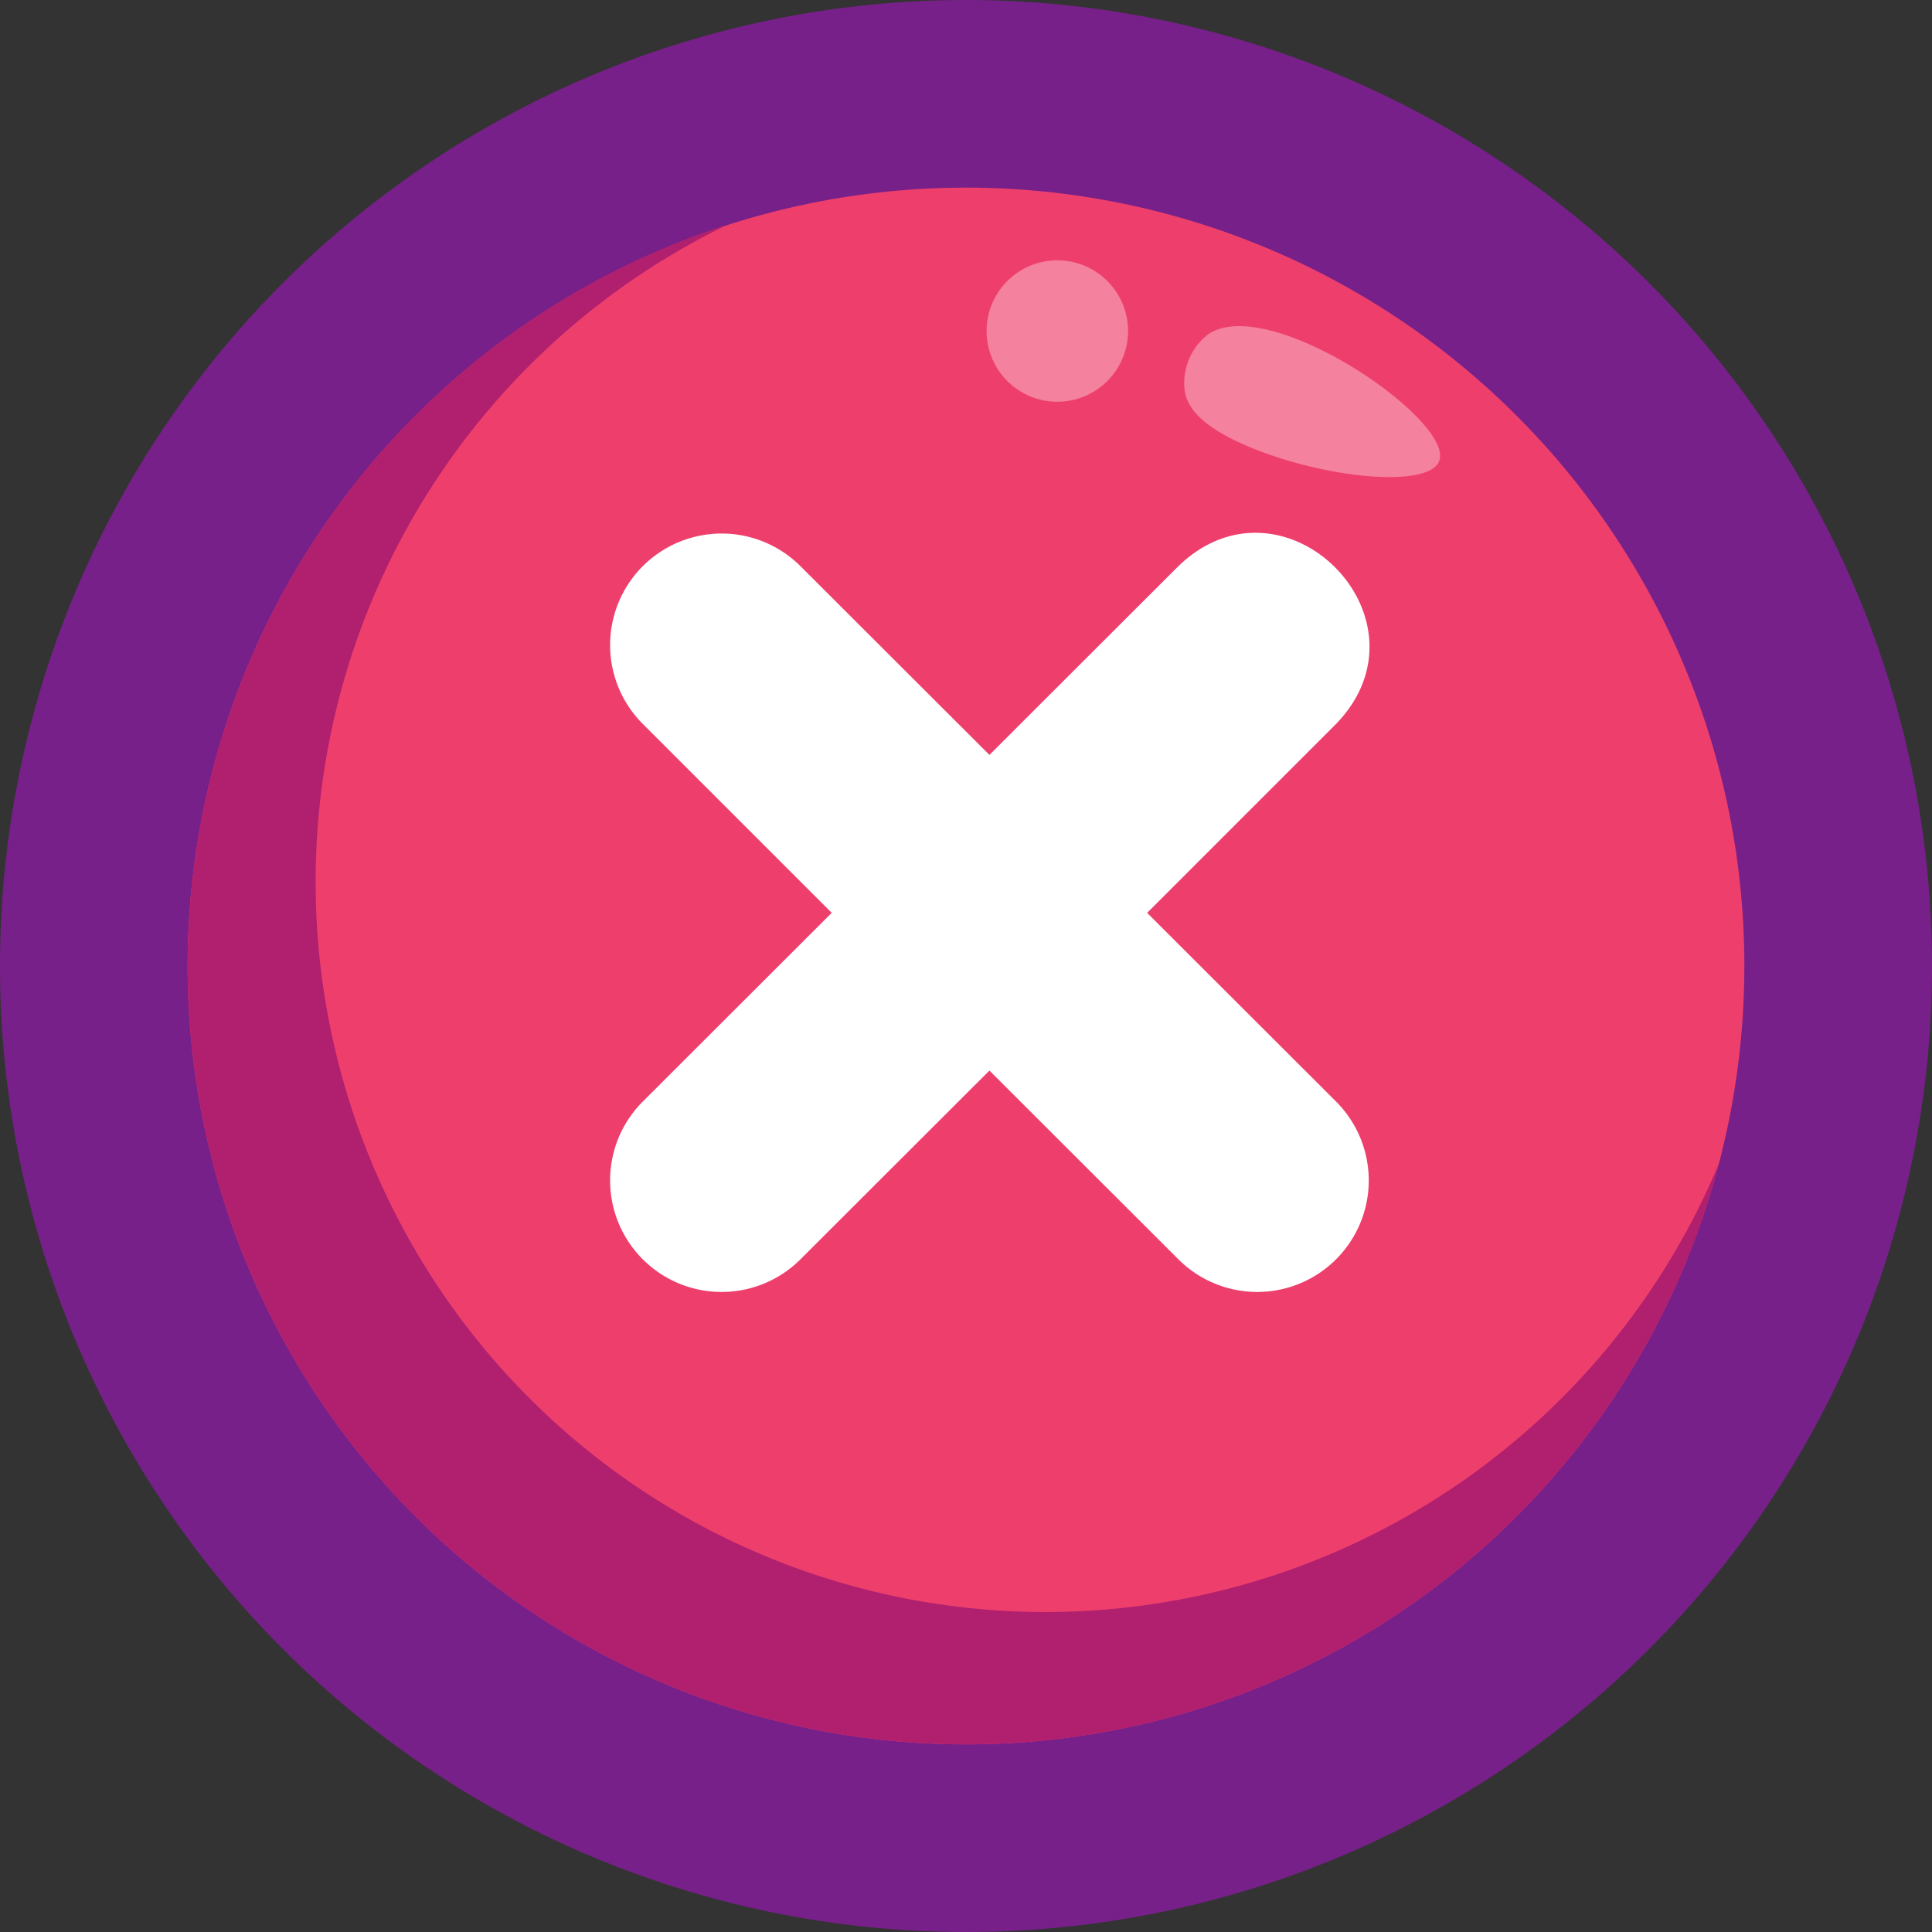 <?xml version="1.0" encoding="UTF-8"?>
<svg xmlns="http://www.w3.org/2000/svg" onmouseup="{ if(window.parent.document.onmouseup) window.parent.document.onmouseup(arguments[0]);}" viewBox="0 0 89.06 89.06"><rect x="0" y="0" width="89.06" height="89.06" fill="#333333" stroke="none"/><defs><style>.cls-1{fill:#772089;}.cls-2{fill:#ee3f6c;}.cls-3{fill:#b11f6f;}.cls-4,.cls-5{fill:#fff;}.cls-5{opacity:0.34;}</style></defs><g data-name="Layer 2" id="Layer_2"><g id="Button"><g id="hover"><path data-cppathid="10000" d="M44.53,89.06h0A44.53,44.53,0,0,1,0,44.53H0A44.53,44.53,0,0,1,44.53,0h0A44.53,44.53,0,0,1,89.06,44.53h0A44.53,44.53,0,0,1,44.53,89.06Z" class="cls-1"/><path data-cppathid="10001" d="M44.53,80.41h0A35.87,35.87,0,0,1,8.65,44.53h0A35.87,35.87,0,0,1,44.53,8.65h0A35.87,35.87,0,0,1,80.41,44.53h0A35.87,35.87,0,0,1,44.53,80.41Z" class="cls-2"/><path data-cppathid="10002" d="M48.19,74.31h0A33.65,33.65,0,0,1,14.55,40.66h0a33.65,33.65,0,0,1,19-30.31A35.9,35.9,0,0,0,8.65,44.53h0A35.87,35.87,0,0,0,44.53,80.41h0a35.89,35.89,0,0,0,34.72-26.8A33.65,33.65,0,0,1,48.19,74.31Z" class="cls-3"/><path data-cppathid="10003" d="M54.32,26.1l-8.71,8.7L36.9,26.1a5.14,5.14,0,0,0-7.27,7.27l8.71,8.71-8.71,8.7a5.14,5.14,0,0,0,7.27,7.27l8.71-8.7,8.71,8.7a5.14,5.14,0,0,0,7.27-7.27l-8.71-8.7,8.71-8.71C66.29,28.51,59.18,21.4,54.32,26.1Z" class="cls-4"/><path data-cppathid="10004" d="M52,15.25A3.26,3.26,0,1,1,48.78,12,3.26,3.26,0,0,1,52,15.25Z" class="cls-5"/><path data-cppathid="10005" d="M66.35,21.23c-.48,1.41-6.1.74-9.57-1-1.35-.69-2-1.36-2.16-2.16a2.83,2.83,0,0,1,1.06-2.65C58.45,13.49,67,19.34,66.35,21.23Z" class="cls-5"/></g></g></g></svg>